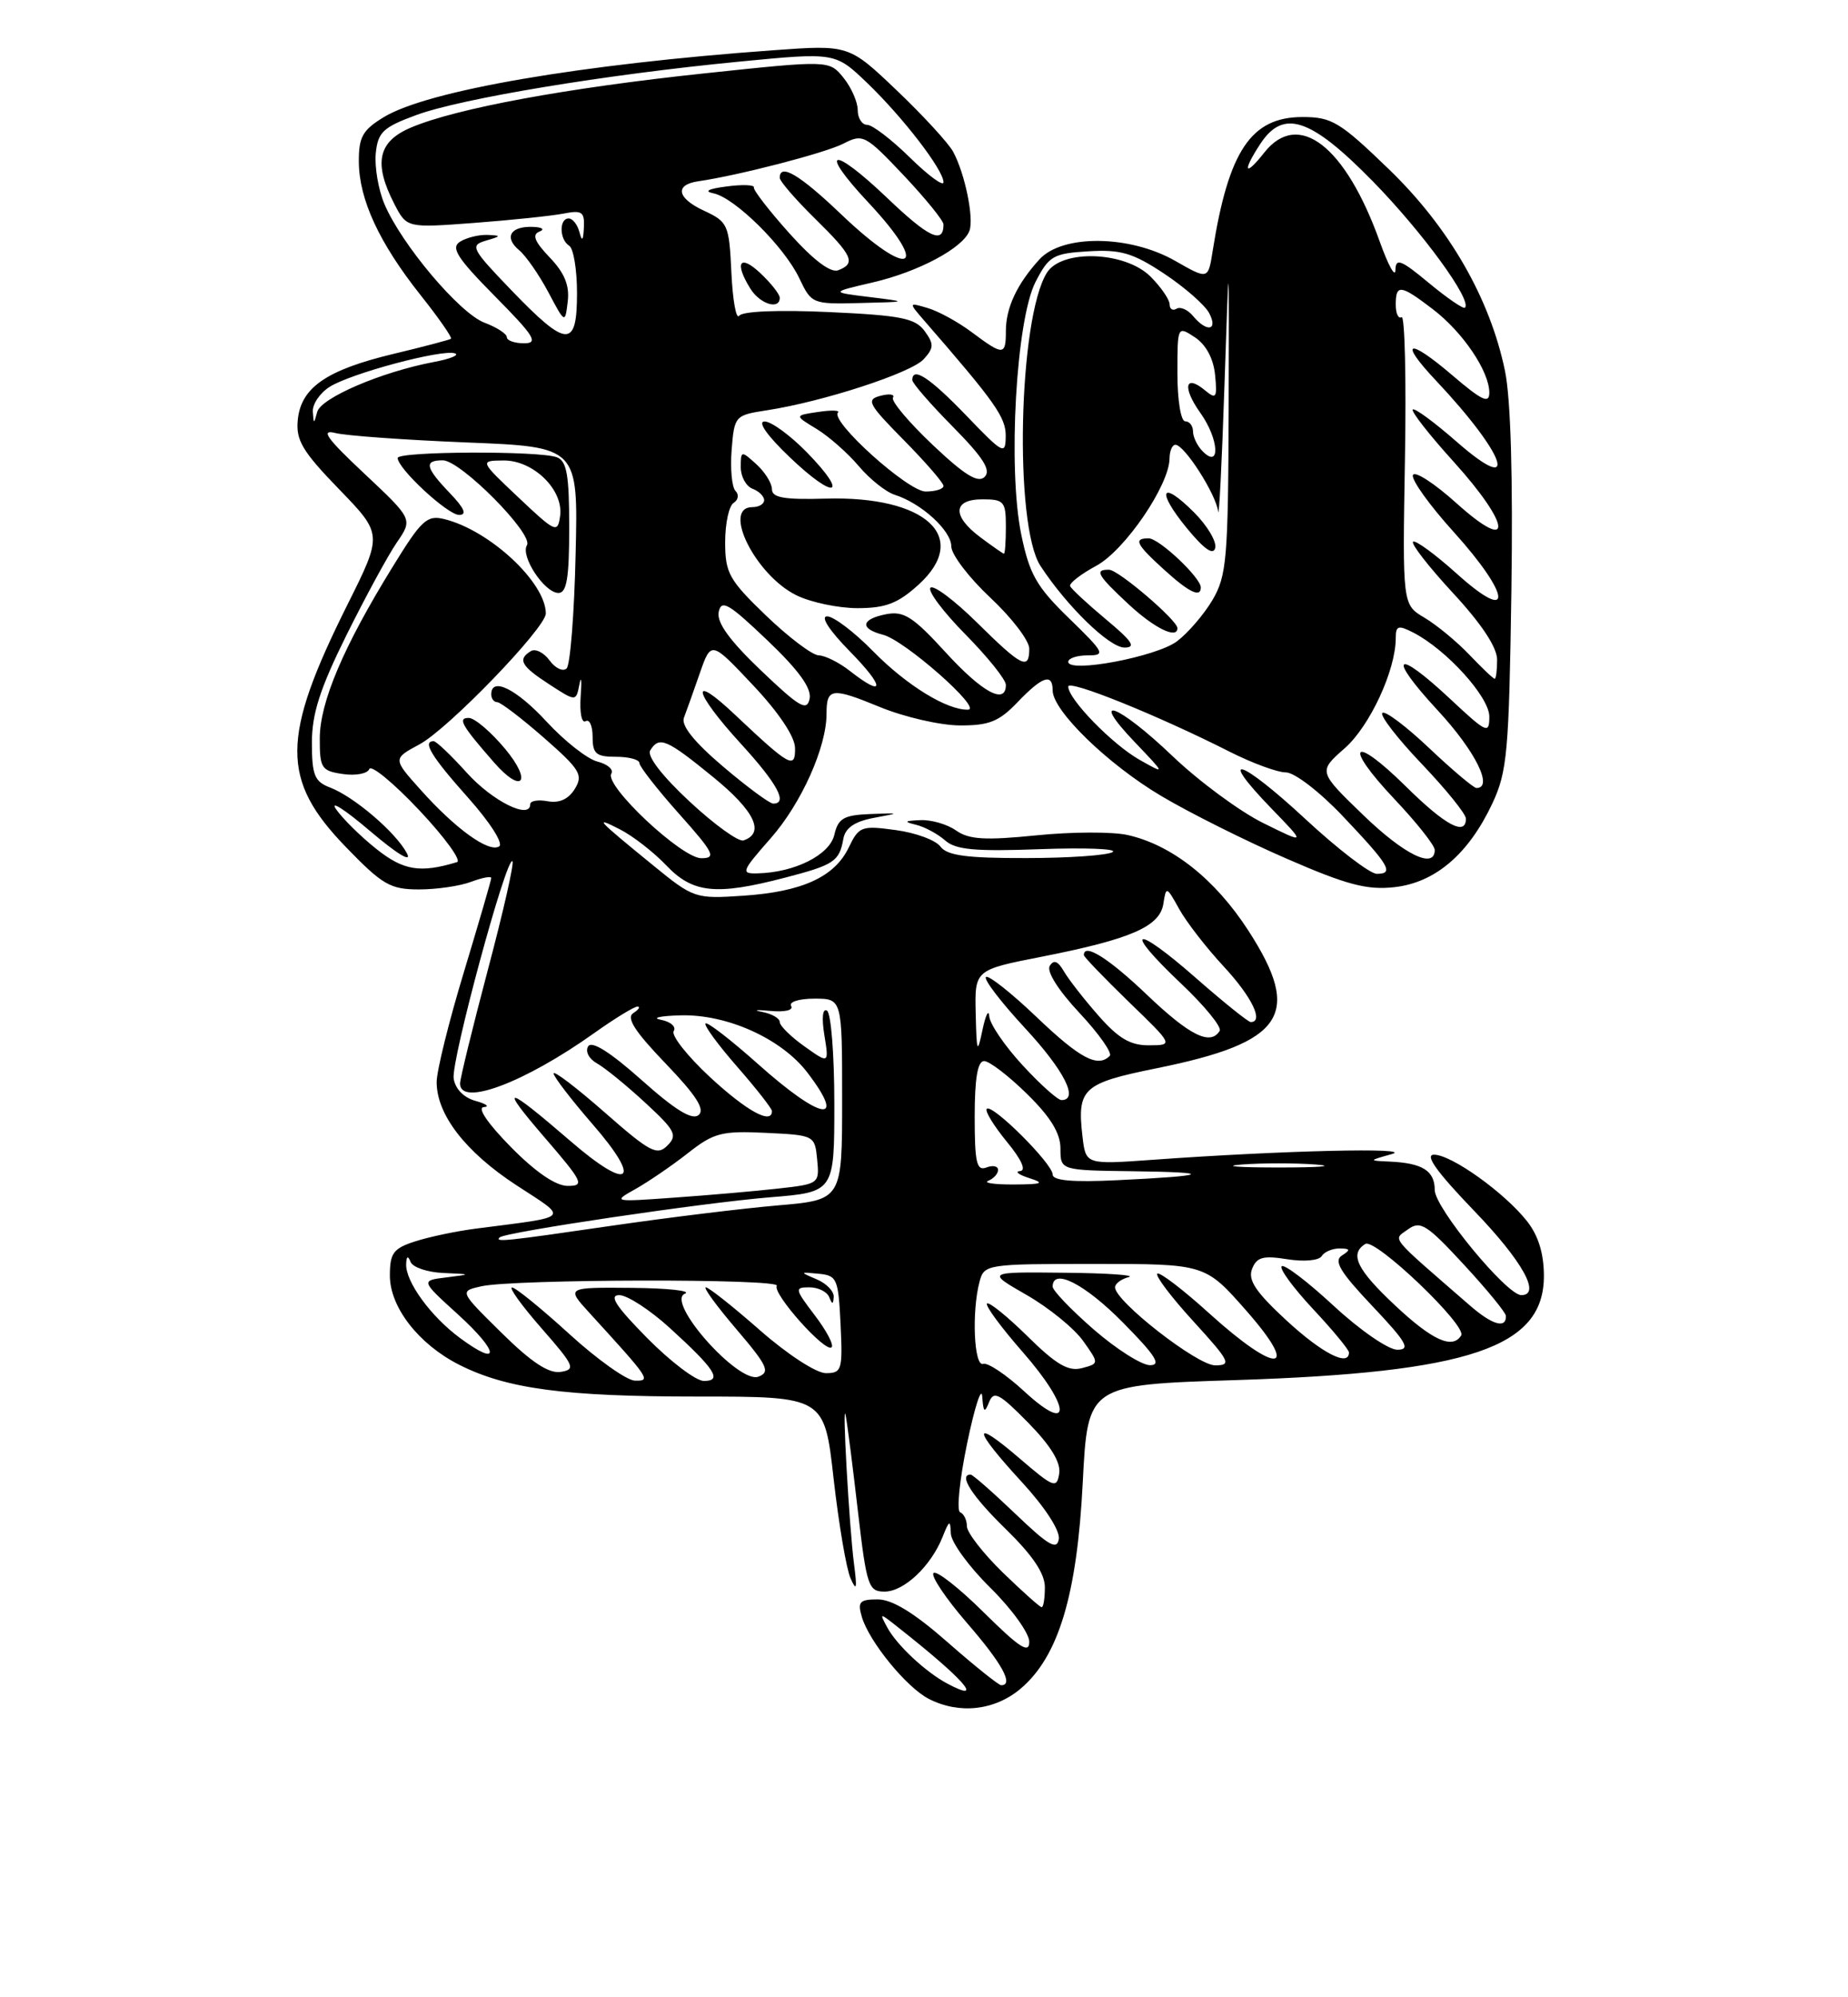 <?xml version="1.0" encoding="UTF-8" standalone="no"?>
<!DOCTYPE svg PUBLIC "-//W3C//DTD SVG 1.1//EN" "http://www.w3.org/Graphics/SVG/1.1/DTD/svg11.dtd" >
<svg xmlns="http://www.w3.org/2000/svg" xmlns:xlink="http://www.w3.org/1999/xlink" version="1.1" viewBox="0 0 237 256">
 <g >
 <path fill="currentColor"
d=" M 130.87 216.46 C 135.74 212.36 138.13 204.47 138.86 190.00 C 139.50 177.50 139.50 177.50 158.50 176.89 C 188.49 175.92 198.00 172.71 198.00 163.55 C 198.00 160.68 197.29 158.37 195.84 156.53 C 192.97 152.88 186.15 148.00 183.91 148.00 C 182.67 148.00 184.25 150.20 189.06 155.20 C 195.24 161.62 197.69 166.00 195.10 166.00 C 193.23 166.00 184.00 154.80 184.00 152.53 C 184.00 150.05 182.43 149.07 178.17 148.88 C 175.50 148.76 175.50 148.76 178.50 147.92 C 181.58 147.05 164.36 147.46 147.88 148.65 C 139.25 149.27 139.25 149.27 138.83 145.71 C 138.11 139.51 138.83 138.85 148.34 136.92 C 164.71 133.61 167.07 130.06 160.10 119.28 C 155.84 112.69 150.31 108.31 144.63 107.03 C 142.70 106.59 137.43 106.61 132.91 107.07 C 126.34 107.73 124.27 107.61 122.62 106.45 C 121.49 105.65 119.42 105.05 118.03 105.12 C 115.96 105.21 115.86 105.32 117.50 105.72 C 118.60 105.99 120.27 106.89 121.21 107.72 C 122.56 108.92 125.05 109.15 133.40 108.84 C 139.17 108.63 143.35 108.79 142.69 109.21 C 142.04 109.63 137.05 109.98 131.61 109.98 C 123.99 110.00 121.47 109.66 120.61 108.51 C 120.00 107.68 117.41 106.73 114.86 106.39 C 110.48 105.79 110.15 105.92 108.85 108.62 C 107.04 112.40 102.87 114.31 95.28 114.81 C 89.18 115.22 88.94 115.14 83.78 110.93 C 76.46 104.96 76.09 104.56 79.50 106.30 C 81.15 107.14 83.82 109.21 85.44 110.91 C 88.84 114.49 91.82 114.80 100.65 112.50 C 106.99 110.85 107.64 110.42 108.16 107.50 C 108.41 106.12 109.60 105.30 112.01 104.84 C 115.50 104.19 115.50 104.19 111.54 104.34 C 108.20 104.48 107.49 104.89 107.00 107.00 C 106.40 109.58 101.93 111.83 97.17 111.94 C 94.97 112.00 95.08 111.72 98.84 107.44 C 102.77 102.98 106.00 95.78 106.00 91.49 C 106.00 88.17 106.66 88.08 112.79 90.60 C 115.93 91.90 120.55 92.96 123.06 92.98 C 126.84 93.00 128.12 92.49 130.50 90.00 C 133.68 86.68 135.00 86.24 135.00 88.50 C 135.00 91.09 142.06 97.95 148.92 102.02 C 152.55 104.18 159.78 107.79 165.01 110.06 C 172.73 113.42 175.31 114.10 178.83 113.71 C 184.06 113.13 188.33 109.48 191.38 103.00 C 193.30 98.91 193.52 96.43 193.83 75.80 C 194.04 61.21 193.75 51.11 193.01 47.54 C 191.08 38.23 185.84 29.14 178.12 21.69 C 171.84 15.63 170.81 15.00 167.05 15.00 C 160.45 15.00 157.56 19.31 155.52 32.17 C 154.94 35.85 154.94 35.85 150.72 33.44 C 144.90 30.11 136.25 30.01 133.30 33.25 C 130.42 36.41 129.00 39.45 129.00 42.43 C 129.00 45.59 128.67 45.60 124.68 42.62 C 122.93 41.30 120.38 39.90 119.00 39.49 C 116.50 38.75 116.50 38.75 118.56 41.13 C 127.64 51.57 129.00 53.49 128.98 55.89 C 128.96 58.36 128.69 58.22 123.91 53.25 C 119.24 48.40 117.00 46.93 117.00 48.72 C 117.00 49.11 119.34 51.81 122.21 54.71 C 126.09 58.64 127.13 60.27 126.28 61.12 C 125.44 61.96 123.73 60.92 119.59 57.00 C 116.54 54.11 114.26 51.40 114.52 50.97 C 114.79 50.54 114.07 50.43 112.92 50.73 C 111.04 51.22 111.33 51.77 115.92 56.42 C 118.71 59.25 121.00 61.89 121.00 62.28 C 121.00 62.68 119.97 63.00 118.71 63.00 C 116.45 63.00 106.39 53.94 107.47 52.87 C 107.75 52.58 106.61 52.55 104.93 52.80 C 101.87 53.25 101.87 53.25 104.73 54.98 C 106.30 55.94 108.73 58.08 110.13 59.74 C 111.53 61.40 113.61 63.06 114.75 63.42 C 118.16 64.50 122.00 68.01 122.00 70.03 C 122.00 71.07 124.25 74.02 127.00 76.60 C 129.75 79.17 132.00 82.11 132.00 83.14 C 132.00 85.95 131.04 85.47 125.31 79.81 C 122.41 76.95 119.73 74.94 119.33 75.33 C 118.94 75.73 120.95 78.41 123.81 81.31 C 126.66 84.20 129.00 87.11 129.00 87.78 C 129.00 90.39 125.99 88.77 121.27 83.61 C 117.12 79.07 115.92 78.29 113.67 78.72 C 110.41 79.35 110.21 80.58 113.25 81.36 C 116.00 82.05 126.04 90.89 124.15 90.96 C 121.47 91.04 116.27 87.85 111.97 83.47 C 109.56 81.01 106.91 79.00 106.08 79.00 C 105.18 79.00 106.35 80.80 109.00 83.50 C 113.51 88.09 113.51 89.53 109.00 86.00 C 107.62 84.92 105.83 84.02 105.00 84.00 C 104.17 83.98 101.14 81.68 98.25 78.91 C 93.49 74.33 93.00 73.45 93.00 69.49 C 93.00 67.08 93.49 64.82 94.09 64.45 C 94.69 64.08 94.79 63.39 94.33 62.93 C 93.86 62.46 93.64 60.09 93.83 57.65 C 94.18 53.30 94.26 53.22 98.34 52.59 C 105.53 51.49 116.87 47.80 118.46 46.04 C 119.78 44.59 119.79 44.10 118.58 42.43 C 117.38 40.79 115.53 40.42 106.33 40.00 C 99.85 39.70 95.22 39.89 94.80 40.47 C 94.42 41.01 93.97 38.53 93.80 34.97 C 93.51 28.77 93.36 28.44 90.27 27.00 C 86.80 25.39 86.49 23.67 89.58 23.23 C 94.70 22.49 105.79 19.62 108.14 18.42 C 110.67 17.12 110.97 17.28 115.89 22.47 C 118.70 25.45 121.00 28.28 121.00 28.77 C 121.00 31.35 119.11 30.46 113.79 25.38 C 106.66 18.58 104.85 19.00 111.35 25.94 C 119.49 34.64 116.72 35.90 107.91 27.50 C 102.56 22.39 100.00 20.87 100.00 22.79 C 100.00 23.23 102.03 25.57 104.50 28.00 C 109.36 32.77 109.81 33.75 107.50 34.64 C 106.53 35.01 104.33 33.35 101.25 29.92 C 98.64 27.01 96.58 24.35 96.68 24.02 C 96.78 23.69 95.20 23.63 93.18 23.90 C 90.84 24.20 90.23 24.52 91.50 24.78 C 94.24 25.34 100.59 31.62 102.51 35.67 C 104.07 38.95 104.19 39.00 110.30 38.84 C 116.50 38.69 116.50 38.69 111.50 38.07 C 106.50 37.46 106.50 37.46 111.93 36.20 C 117.75 34.85 123.48 31.81 124.32 29.60 C 124.93 28.01 123.77 22.31 122.25 19.47 C 121.67 18.38 118.42 14.84 115.03 11.61 C 108.87 5.74 108.87 5.74 99.19 6.44 C 74.50 8.22 54.83 11.60 49.21 15.02 C 46.50 16.67 46.00 17.56 46.02 20.74 C 46.05 25.57 48.63 31.14 53.94 37.83 C 56.27 40.76 58.02 43.28 57.84 43.42 C 57.65 43.56 54.35 44.43 50.50 45.35 C 41.89 47.41 38.60 49.66 38.19 53.81 C 37.93 56.42 38.77 57.84 43.47 62.69 C 49.07 68.47 49.07 68.47 44.57 77.48 C 36.03 94.58 36.00 99.94 44.37 108.58 C 49.05 113.42 50.06 114.00 53.74 114.00 C 56.01 114.00 59.02 113.56 60.43 113.02 C 61.85 112.49 63.00 112.27 63.00 112.54 C 63.00 112.80 61.42 118.22 59.50 124.57 C 57.57 130.92 56.00 137.27 56.00 138.69 C 56.00 142.86 59.69 147.64 66.19 151.89 C 73.00 156.34 73.43 155.87 61.00 157.48 C 58.52 157.80 55.04 158.53 53.25 159.11 C 50.44 160.01 50.00 160.61 50.00 163.50 C 50.00 167.55 53.70 172.30 58.88 174.92 C 64.98 178.01 72.40 179.00 89.41 179.00 C 105.73 179.00 105.73 179.00 106.91 189.55 C 107.57 195.35 108.54 201.09 109.08 202.30 C 109.85 204.03 109.94 203.65 109.53 200.50 C 108.90 195.65 107.95 178.68 108.47 181.50 C 108.68 182.60 109.38 188.11 110.03 193.75 C 111.14 203.30 111.38 204.00 113.44 204.00 C 115.93 204.00 119.38 200.75 120.88 197.00 C 121.74 194.83 121.88 194.77 121.94 196.54 C 121.97 197.66 124.25 200.79 127.00 203.50 C 129.75 206.21 132.00 209.33 132.00 210.43 C 132.00 212.01 130.76 211.21 126.19 206.69 C 123.00 203.53 120.09 201.25 119.72 201.62 C 119.35 201.98 121.29 204.87 124.02 208.03 C 128.52 213.21 130.05 216.00 128.40 216.00 C 128.08 216.00 124.99 213.53 121.54 210.50 C 117.25 206.73 114.43 205.00 112.57 205.00 C 110.23 205.00 109.96 205.31 110.53 207.25 C 111.47 210.42 116.25 216.27 119.10 217.74 C 123.01 219.75 127.54 219.25 130.87 216.46 Z  M 117.81 74.93 C 124.51 68.84 118.75 63.53 105.86 63.91 C 100.56 64.06 99.00 63.79 99.00 62.71 C 99.00 61.94 98.10 60.50 97.00 59.50 C 95.06 57.74 95.00 57.75 95.00 59.88 C 95.00 61.08 95.67 62.32 96.50 62.64 C 97.33 62.95 98.00 63.62 98.00 64.11 C 98.00 64.60 97.33 65.00 96.50 65.00 C 92.54 65.00 96.87 73.70 102.12 76.29 C 103.98 77.21 107.53 77.95 110.00 77.95 C 113.60 77.94 115.16 77.34 117.81 74.93 Z  M 103.48 57.98 C 101.34 55.79 98.90 54.01 98.05 54.02 C 97.11 54.04 98.40 55.86 101.31 58.63 C 107.11 64.17 108.98 63.61 103.48 57.98 Z  M 100.00 38.17 C 100.00 37.72 98.88 36.29 97.50 35.00 C 94.86 32.52 94.15 33.66 96.24 37.01 C 97.47 38.98 100.00 39.76 100.00 38.17 Z  M 121.49 215.79 C 118.69 214.30 115.00 210.85 113.78 208.58 C 112.76 206.68 112.78 206.68 115.18 208.58 C 123.64 215.24 126.42 218.41 121.49 215.79 Z  M 128.59 201.54 C 126.07 199.08 124.00 196.42 124.00 195.62 C 124.00 194.82 123.61 194.02 123.13 193.83 C 122.66 193.65 123.06 189.68 124.03 185.00 C 125.00 180.32 125.88 177.62 125.97 179.00 C 126.11 181.03 126.27 181.17 126.84 179.73 C 127.44 178.21 128.15 178.58 131.86 182.35 C 134.77 185.32 136.06 187.44 135.84 188.87 C 135.53 190.83 135.13 190.68 130.75 186.92 C 124.56 181.61 124.70 183.07 131.05 189.96 C 134.02 193.19 135.96 196.18 135.79 197.26 C 135.56 198.73 134.48 198.11 130.23 194.04 C 127.33 191.27 124.74 189.00 124.48 189.00 C 122.87 189.00 124.66 191.77 129.00 196.00 C 132.43 199.35 134.00 201.67 134.00 203.44 C 134.00 204.85 133.82 206.00 133.59 206.00 C 133.37 206.00 131.12 203.99 128.59 201.54 Z  M 131.33 178.31 C 129.03 176.19 126.67 174.61 126.08 174.81 C 124.91 175.20 124.60 168.08 125.63 164.25 C 126.22 162.05 126.55 162.00 140.39 162.00 C 154.56 162.00 154.56 162.00 159.84 168.00 C 166.87 175.99 163.82 176.24 155.13 168.38 C 151.71 165.28 148.69 162.98 148.42 163.25 C 148.14 163.52 150.23 166.28 153.06 169.37 C 157.75 174.51 157.99 175.00 155.83 175.00 C 153.54 175.00 143.00 166.78 143.00 165.00 C 143.00 164.53 143.79 163.94 144.75 163.69 C 145.71 163.44 142.00 163.18 136.50 163.13 C 126.50 163.02 126.50 163.02 131.66 165.98 C 134.50 167.61 137.75 170.25 138.90 171.86 C 140.97 174.77 140.97 174.77 138.74 175.36 C 137.01 175.81 135.44 174.89 131.78 171.28 C 129.18 168.72 126.84 166.83 126.58 167.08 C 126.33 167.34 128.38 170.12 131.13 173.26 C 137.39 180.40 137.53 184.04 131.33 178.31 Z  M 73.00 170.97 C 69.42 167.71 66.13 165.03 65.67 165.02 C 65.22 165.01 66.92 167.36 69.45 170.25 C 73.67 175.07 73.88 175.53 71.90 175.84 C 70.37 176.07 68.14 174.60 64.33 170.84 C 58.91 165.50 58.91 165.50 61.71 164.87 C 65.86 163.93 100.20 163.87 99.62 164.80 C 99.02 165.78 105.88 173.46 106.65 172.68 C 106.96 172.38 105.98 170.53 104.48 168.57 C 101.92 165.20 101.88 165.00 103.80 165.00 C 104.92 165.00 106.06 165.56 106.34 166.25 C 106.73 167.23 106.86 167.22 106.92 166.22 C 106.96 165.51 105.99 164.50 104.75 163.98 C 102.53 163.03 102.54 163.02 105.00 163.26 C 107.34 163.48 107.52 163.90 107.80 169.75 C 108.08 175.60 107.96 176.00 105.91 176.00 C 104.68 176.00 100.97 173.58 97.46 170.50 C 94.01 167.47 90.89 165.00 90.52 165.00 C 90.15 165.00 91.92 167.42 94.45 170.38 C 98.43 175.05 98.81 175.86 97.27 176.45 C 94.73 177.43 85.32 166.84 87.83 165.82 C 88.75 165.45 85.70 165.11 81.05 165.07 C 72.61 165.00 72.61 165.00 75.57 168.25 C 83.40 176.82 83.52 177.00 81.42 176.96 C 80.37 176.93 76.58 174.24 73.00 170.97 Z  M 83.00 171.50 C 78.98 167.43 78.05 166.00 79.42 166.00 C 80.44 166.00 83.35 167.89 85.89 170.20 C 91.71 175.50 92.68 177.00 90.27 177.00 C 89.26 177.00 85.99 174.53 83.00 171.50 Z  M 140.25 170.39 C 137.36 167.87 135.00 165.41 135.00 164.91 C 135.00 162.46 139.12 164.56 144.00 169.50 C 148.21 173.76 148.99 174.99 147.47 174.98 C 146.38 174.96 143.14 172.90 140.25 170.39 Z  M 59.01 171.51 C 55.24 168.73 51.98 164.25 52.09 162.00 C 52.13 160.98 52.32 160.90 52.66 161.75 C 52.94 162.44 54.82 163.07 56.83 163.16 C 60.50 163.32 60.50 163.32 57.23 163.73 C 53.95 164.13 53.95 164.13 58.73 168.47 C 64.03 173.29 64.23 175.36 59.01 171.51 Z  M 164.99 169.25 C 161.05 165.61 160.02 164.07 160.57 162.65 C 161.16 161.13 161.98 160.90 165.09 161.40 C 167.23 161.74 169.15 161.57 169.50 161.00 C 169.84 160.45 170.88 160.01 171.81 160.02 C 173.18 160.03 173.23 160.20 172.10 160.92 C 171.01 161.61 171.86 163.03 176.00 167.40 C 180.40 172.05 180.94 173.00 179.20 173.00 C 178.05 173.00 174.38 170.47 171.03 167.36 C 167.68 164.26 164.68 161.98 164.37 162.30 C 164.05 162.61 165.87 165.08 168.40 167.79 C 170.93 170.49 173.00 173.00 173.00 173.35 C 173.00 175.23 169.56 173.46 164.99 169.25 Z  M 178.96 167.36 C 174.01 162.73 173.03 160.72 175.10 159.44 C 176.37 158.66 188.17 169.92 187.39 171.17 C 186.28 172.97 183.70 171.80 178.96 167.36 Z  M 188.50 167.32 C 177.96 158.16 178.63 158.99 180.57 157.57 C 182.15 156.42 182.97 156.93 187.73 162.08 C 190.69 165.28 193.12 168.24 193.13 168.67 C 193.17 170.34 191.37 169.82 188.50 167.32 Z  M 64.08 158.60 C 64.80 157.92 90.07 154.17 98.75 153.46 C 107.00 152.79 107.00 152.79 107.00 141.45 C 107.00 135.22 106.58 129.86 106.06 129.54 C 105.50 129.19 105.36 130.45 105.72 132.66 C 106.32 136.36 106.32 136.36 103.16 134.11 C 101.42 132.88 100.00 131.47 100.00 131.00 C 100.00 130.52 98.99 129.94 97.75 129.70 C 96.51 129.46 96.97 129.40 98.77 129.57 C 100.64 129.75 101.79 129.48 101.46 128.94 C 101.14 128.42 102.47 128.00 104.44 128.00 C 108.00 128.00 108.00 128.00 108.00 140.90 C 108.00 153.79 108.00 153.79 99.75 154.50 C 95.21 154.89 85.65 156.06 78.50 157.10 C 64.76 159.10 63.42 159.24 64.08 158.60 Z  M 81.50 152.40 C 83.15 151.47 86.17 149.41 88.21 147.81 C 91.54 145.19 92.54 144.93 98.21 145.20 C 104.45 145.50 104.50 145.52 104.80 148.63 C 105.10 151.71 105.04 151.76 99.80 152.34 C 96.89 152.67 90.90 153.19 86.50 153.50 C 78.61 154.07 78.54 154.05 81.50 152.40 Z  M 65.50 147.00 C 62.54 143.99 61.16 141.96 62.04 141.90 C 62.84 141.85 62.38 141.49 61.00 141.11 C 59.47 140.69 58.38 139.57 58.18 138.23 C 57.85 135.93 64.97 109.64 65.72 110.39 C 65.96 110.62 64.54 116.88 62.57 124.29 C 60.61 131.70 59.00 138.26 59.00 138.88 C 59.00 141.88 67.28 138.77 76.25 132.38 C 78.87 130.52 81.34 129.01 81.75 129.02 C 82.16 129.02 81.92 129.40 81.22 129.85 C 80.28 130.44 81.41 132.20 85.35 136.30 C 89.30 140.41 90.45 142.21 89.59 142.92 C 88.77 143.61 86.58 142.27 82.28 138.43 C 78.27 134.86 75.89 133.36 75.43 134.11 C 75.03 134.76 75.53 135.72 76.55 136.29 C 77.56 136.85 80.35 139.12 82.74 141.33 C 86.60 144.89 86.92 145.51 85.59 146.83 C 84.27 148.16 83.36 147.68 77.55 142.58 C 73.95 139.42 71.00 137.17 71.00 137.59 C 71.00 138.00 73.26 140.94 76.01 144.11 C 82.45 151.51 80.76 152.82 73.19 146.28 C 64.76 139.01 63.88 138.88 69.85 145.80 C 74.77 151.51 75.01 152.00 72.81 152.00 C 71.27 152.00 68.68 150.23 65.50 147.00 Z  M 126.75 151.34 C 127.44 151.06 128.00 150.43 128.00 149.95 C 128.00 149.46 127.33 149.32 126.50 149.64 C 125.25 150.12 125.00 149.01 125.00 143.11 C 125.00 138.21 125.38 136.00 126.21 136.00 C 126.88 136.00 129.35 137.89 131.71 140.21 C 134.73 143.17 136.00 145.24 136.00 147.21 C 136.00 150.00 136.00 150.00 145.25 150.12 C 155.91 150.25 155.12 150.71 143.25 151.27 C 137.54 151.55 135.00 151.32 135.00 150.54 C 135.00 149.16 127.24 141.43 126.55 142.12 C 126.28 142.39 127.43 144.27 129.10 146.31 C 131.00 148.61 131.65 150.04 130.82 150.10 C 130.10 150.15 130.62 150.56 132.00 151.00 C 134.05 151.66 133.68 151.80 130.00 151.82 C 127.53 151.83 126.06 151.62 126.75 151.34 Z  M 159.25 149.26 C 161.86 149.06 166.14 149.06 168.75 149.26 C 171.36 149.47 169.22 149.64 164.00 149.64 C 158.78 149.64 156.64 149.47 159.25 149.26 Z  M 91.09 138.09 C 88.17 135.38 86.06 132.72 86.40 132.16 C 86.75 131.60 86.01 130.95 84.76 130.71 C 83.52 130.47 84.64 130.21 87.26 130.14 C 93.23 129.97 100.22 133.12 103.55 137.48 C 108.67 144.19 105.31 143.61 97.20 136.37 C 93.74 133.29 90.72 130.95 90.48 131.18 C 90.25 131.41 92.07 133.90 94.53 136.71 C 96.99 139.52 99.00 142.09 99.00 142.41 C 99.00 144.18 95.79 142.43 91.09 138.09 Z  M 131.13 136.52 C 128.86 134.06 126.94 131.25 126.87 130.27 C 126.80 129.30 126.41 130.07 126.00 132.00 C 125.34 135.16 125.25 134.95 125.13 129.91 C 125.00 124.31 125.00 124.31 133.62 122.62 C 145.05 120.37 148.75 118.76 149.20 115.83 C 149.55 113.57 149.60 113.58 151.22 116.50 C 152.13 118.15 154.70 121.47 156.94 123.88 C 160.54 127.76 162.12 131.00 160.40 131.00 C 160.08 131.00 156.92 128.46 153.38 125.36 C 145.41 118.36 143.87 118.87 151.42 126.02 C 154.47 128.90 156.72 131.65 156.42 132.13 C 155.23 134.05 152.58 132.74 147.09 127.50 C 142.16 122.80 139.00 120.82 139.00 122.42 C 139.00 122.64 141.59 125.33 144.75 128.40 C 150.50 133.96 150.50 133.96 147.37 133.98 C 144.97 134.00 143.44 133.10 140.87 130.17 C 139.01 128.06 137.02 125.50 136.43 124.48 C 135.67 123.17 135.14 122.97 134.63 123.80 C 134.19 124.50 135.73 126.94 138.44 129.83 C 140.94 132.50 142.68 134.98 142.32 135.34 C 140.78 136.88 138.50 135.67 132.92 130.34 C 129.66 127.23 126.74 124.93 126.44 125.23 C 126.14 125.53 128.39 128.47 131.45 131.77 C 136.49 137.21 138.41 141.00 136.13 141.00 C 135.65 141.00 133.40 138.99 131.13 136.52 Z  M 48.29 108.83 C 46.28 107.24 43.95 104.94 43.10 103.72 C 42.25 102.50 44.21 103.75 47.44 106.50 C 50.97 109.50 52.87 110.64 52.18 109.36 C 50.77 106.69 45.38 102.09 42.31 100.93 C 40.34 100.18 40.00 99.34 40.00 95.20 C 40.00 91.48 41.03 88.28 44.42 81.43 C 46.86 76.52 49.77 71.16 50.90 69.52 C 52.94 66.54 52.94 66.54 46.72 60.70 C 41.90 56.18 41.06 55.01 43.00 55.50 C 44.38 55.85 51.95 56.39 59.82 56.71 C 74.15 57.28 74.15 57.28 73.82 71.06 C 73.65 78.64 73.13 85.21 72.67 85.67 C 72.21 86.12 71.23 85.67 70.48 84.65 C 69.74 83.63 68.65 83.10 68.07 83.46 C 66.35 84.52 66.82 85.37 70.45 87.72 C 73.87 89.94 73.87 89.94 74.31 87.72 C 74.55 86.50 74.62 87.19 74.47 89.25 C 74.32 91.31 74.60 92.75 75.10 92.44 C 75.59 92.13 76.00 93.03 76.00 94.44 C 76.00 96.62 76.45 97.00 79.00 97.00 C 80.65 97.00 82.00 97.36 82.00 97.80 C 82.00 98.24 84.29 101.17 87.08 104.30 C 91.57 109.33 91.90 110.00 89.94 110.00 C 87.41 110.00 77.47 100.66 78.40 99.16 C 78.72 98.64 77.93 97.95 76.64 97.62 C 75.34 97.30 72.41 95.00 70.12 92.52 C 66.23 88.30 63.00 86.70 63.00 89.00 C 63.00 89.55 63.35 90.00 63.77 90.00 C 64.19 90.00 66.88 92.05 69.74 94.55 C 74.40 98.63 74.82 99.32 73.72 101.11 C 72.91 102.43 71.74 102.97 70.25 102.70 C 69.01 102.47 68.00 102.64 68.00 103.08 C 68.00 105.10 63.15 102.69 59.86 99.04 C 57.86 96.82 55.95 95.00 55.61 95.00 C 54.13 95.00 55.33 96.98 60.02 102.23 C 62.87 105.43 64.59 108.13 64.01 108.49 C 62.68 109.31 58.43 106.25 53.94 101.23 C 50.37 97.25 50.37 97.25 53.79 95.41 C 57.50 93.42 70.00 80.47 70.00 78.63 C 69.98 74.65 62.81 67.98 57.00 66.54 C 54.76 65.98 54.06 66.62 50.32 72.71 C 44.03 82.91 41.02 90.01 41.01 94.64 C 41.00 98.46 41.22 98.81 43.98 99.21 C 45.61 99.45 47.14 99.16 47.36 98.57 C 47.59 97.98 50.47 100.35 53.75 103.83 C 57.04 107.32 59.22 110.32 58.61 110.50 C 53.89 111.93 51.75 111.58 48.29 108.83 Z  M 64.81 96.02 C 62.99 93.83 60.88 92.03 60.13 92.02 C 58.64 92.00 59.20 92.98 63.38 97.75 C 66.97 101.85 68.30 100.23 64.81 96.02 Z  M 73.00 67.61 C 73.00 60.88 72.69 59.09 71.42 58.61 C 69.21 57.76 51.00 57.84 51.00 58.70 C 51.00 60.06 57.41 66.00 58.88 66.00 C 59.92 66.00 59.56 65.15 57.69 63.20 C 54.54 59.91 54.34 59.00 56.79 59.00 C 59.07 59.00 68.45 68.46 67.58 69.88 C 66.71 71.27 69.83 76.00 71.62 76.00 C 72.68 76.00 73.00 74.09 73.00 67.61 Z  M 167.38 104.95 C 159.05 97.23 155.95 96.28 163.06 103.63 C 167.50 108.21 167.50 108.21 162.00 105.49 C 158.97 103.99 153.73 100.12 150.34 96.88 C 143.35 90.21 139.51 88.82 145.55 95.14 C 149.50 99.28 149.50 99.28 146.15 97.39 C 142.66 95.42 137.00 89.61 137.00 88.00 C 137.00 87.05 148.50 91.69 157.72 96.36 C 160.59 97.81 163.82 99.00 164.91 99.00 C 166.01 99.00 169.24 101.48 172.19 104.59 C 178.19 110.91 178.84 112.00 176.57 112.00 C 175.70 112.00 171.56 108.83 167.38 104.95 Z  M 174.78 104.42 C 169.06 98.89 169.06 98.89 172.45 95.91 C 175.67 93.08 179.00 85.91 179.00 81.79 C 179.00 80.19 179.31 80.09 181.25 81.08 C 185.51 83.27 191.00 89.33 191.00 91.84 C 191.00 94.12 190.69 93.98 186.04 89.64 C 178.91 82.96 177.79 83.93 184.39 91.06 C 189.20 96.25 191.57 101.00 189.35 101.00 C 188.99 101.00 186.26 98.70 183.29 95.89 C 180.32 93.08 177.62 91.05 177.28 91.38 C 176.95 91.71 179.23 94.66 182.34 97.92 C 185.45 101.18 188.00 104.33 188.00 104.93 C 188.00 107.21 185.35 105.79 180.31 100.81 C 173.42 94.01 172.18 95.38 178.84 102.43 C 181.68 105.43 184.00 108.36 184.00 108.94 C 184.00 111.47 180.08 109.55 174.78 104.42 Z  M 88.43 102.73 C 84.90 99.44 82.94 96.90 83.39 96.18 C 84.54 94.32 85.46 94.71 91.46 99.60 C 96.78 103.93 98.15 106.78 95.35 107.72 C 94.72 107.93 91.60 105.68 88.43 102.73 Z  M 92.73 98.25 C 89.04 95.12 87.33 92.99 87.71 92.00 C 88.03 91.17 88.94 88.61 89.74 86.31 C 91.20 82.12 91.20 82.12 96.56 87.81 C 99.87 91.32 101.94 94.41 101.96 95.87 C 102.01 98.64 101.30 98.25 94.25 91.60 C 88.38 86.05 88.90 88.64 95.00 95.31 C 99.71 100.46 101.08 103.00 99.16 103.00 C 98.70 103.00 95.80 100.86 92.73 98.25 Z  M 97.60 85.94 C 93.55 82.08 91.90 79.79 92.17 78.44 C 92.51 76.79 93.45 77.34 98.40 82.06 C 102.45 85.92 104.10 88.21 103.83 89.56 C 103.49 91.21 102.55 90.66 97.60 85.94 Z  M 188.44 83.92 C 186.82 82.22 184.23 80.09 182.68 79.17 C 179.86 77.50 179.86 77.50 180.18 58.84 C 180.36 48.58 180.16 40.40 179.75 40.65 C 179.34 40.91 179.00 40.19 179.00 39.06 C 179.00 36.39 179.60 36.46 183.74 39.62 C 187.59 42.55 190.99 47.57 191.00 50.33 C 191.00 51.79 190.05 51.34 186.29 48.13 C 180.57 43.24 179.30 43.62 184.15 48.77 C 193.17 58.34 195.02 63.80 186.80 56.61 C 183.94 54.11 181.41 52.25 181.18 52.49 C 180.95 52.72 183.28 55.71 186.38 59.13 C 193.86 67.39 194.14 71.11 186.78 64.49 C 183.91 61.91 181.40 60.30 181.20 60.90 C 181.00 61.51 183.35 64.78 186.42 68.17 C 193.82 76.36 194.13 80.10 186.86 73.56 C 184.03 71.02 181.50 69.17 181.22 69.44 C 180.95 69.72 183.26 72.68 186.36 76.03 C 190.01 79.97 192.00 82.98 192.00 84.56 C 192.00 85.90 191.86 87.00 191.69 87.00 C 191.51 87.00 190.05 85.61 188.44 83.92 Z  M 137.00 84.83 C 137.00 84.37 138.12 84.00 139.50 84.00 C 141.82 84.00 141.66 83.68 137.10 79.25 C 132.92 75.19 132.03 73.62 130.97 68.50 C 129.23 60.01 130.31 40.96 132.81 36.12 C 134.53 32.79 135.08 32.48 139.60 32.21 C 143.73 31.96 145.29 32.42 149.29 35.07 C 151.90 36.80 154.50 39.07 155.06 40.11 C 156.26 42.36 154.78 42.65 153.01 40.51 C 152.33 39.69 151.37 39.27 150.89 39.57 C 150.40 39.87 150.00 39.62 150.00 39.01 C 150.00 38.41 148.90 36.80 147.55 35.45 C 144.30 32.21 136.16 31.91 134.26 34.96 C 130.61 40.79 130.03 67.35 133.44 72.54 C 136.83 77.72 142.27 83.00 144.21 83.00 C 145.75 83.00 145.21 82.19 141.84 79.39 C 139.46 77.40 137.38 75.48 137.24 75.12 C 137.10 74.76 138.61 73.59 140.59 72.52 C 144.26 70.54 149.97 62.18 149.99 58.75 C 150.00 57.79 150.34 57.00 150.75 57.01 C 151.91 57.02 155.97 63.38 156.22 65.56 C 156.33 66.63 156.70 59.40 157.03 49.50 C 157.63 31.50 157.63 31.50 157.57 52.50 C 157.51 71.63 157.32 73.80 155.50 76.90 C 154.40 78.76 152.34 81.15 150.93 82.21 C 148.27 84.19 137.00 86.31 137.00 84.83 Z  M 151.00 80.51 C 151.00 79.51 143.45 73.05 142.25 73.03 C 140.31 72.98 140.71 73.71 144.75 77.46 C 148.04 80.52 151.00 81.97 151.00 80.51 Z  M 154.00 75.30 C 154.00 74.04 148.65 69.00 147.31 69.00 C 145.33 69.00 145.69 69.75 149.25 72.98 C 152.46 75.91 154.00 76.66 154.00 75.30 Z  M 153.13 65.67 C 148.88 61.42 148.24 62.86 152.22 67.71 C 154.45 70.42 155.61 71.22 155.85 70.22 C 156.04 69.40 154.82 67.36 153.13 65.67 Z  M 125.75 68.88 C 122.07 66.14 122.18 64.00 126.00 64.00 C 128.76 64.00 129.00 64.28 129.00 67.50 C 129.00 69.42 128.89 70.99 128.75 70.97 C 128.61 70.95 127.26 70.01 125.75 68.88 Z  M 154.25 57.86 C 153.56 57.17 153.00 56.02 153.00 55.30 C 153.00 54.59 152.55 54.00 152.00 54.00 C 151.44 54.00 151.00 51.29 151.00 47.88 C 151.00 41.76 151.00 41.76 153.25 43.24 C 154.67 44.18 155.62 45.96 155.83 48.05 C 156.12 51.00 155.97 51.22 154.55 50.04 C 151.96 47.89 151.60 49.64 153.96 52.95 C 156.32 56.26 156.55 60.17 154.25 57.86 Z  M 40.12 52.77 C 40.05 51.82 41.01 50.39 42.25 49.60 C 44.91 47.88 56.69 44.73 58.34 45.29 C 58.98 45.50 57.74 46.01 55.58 46.41 C 48.93 47.67 41.15 51.00 40.68 52.80 C 40.26 54.38 40.22 54.38 40.12 52.77 Z  M 65.00 43.22 C 65.00 42.79 63.71 41.95 62.13 41.36 C 58.93 40.15 51.48 31.31 49.30 26.15 C 48.52 24.31 48.03 21.39 48.19 19.67 C 48.46 16.95 49.11 16.32 53.35 14.76 C 59.10 12.63 77.63 9.56 94.81 7.90 C 107.11 6.71 107.11 6.71 111.18 10.60 C 115.81 15.04 121.00 21.79 121.00 23.36 C 121.00 23.94 119.07 22.52 116.71 20.21 C 114.35 17.89 111.88 16.00 111.21 16.00 C 110.55 16.00 110.00 15.15 110.00 14.11 C 110.00 13.07 109.18 11.21 108.17 9.96 C 106.34 7.71 106.34 7.71 90.28 9.41 C 72.72 11.27 58.59 13.87 52.75 16.33 C 48.47 18.12 47.86 20.89 50.58 26.16 C 52.17 29.22 52.17 29.22 60.83 28.57 C 65.60 28.21 70.74 27.67 72.25 27.38 C 74.64 26.91 74.98 27.15 74.88 29.17 C 74.80 30.86 74.64 31.02 74.31 29.75 C 74.06 28.79 73.44 28.00 72.93 28.00 C 71.68 28.00 71.74 30.72 73.00 31.50 C 73.55 31.84 74.00 34.57 74.00 37.56 C 74.00 44.66 72.72 44.61 65.63 37.25 C 60.46 31.88 60.24 31.46 62.30 30.85 C 64.31 30.26 64.33 30.19 62.50 30.11 C 61.40 30.07 59.83 30.46 59.00 30.98 C 57.78 31.75 58.61 33.05 63.47 37.97 C 68.52 43.07 69.10 44.00 67.22 44.00 C 66.00 44.00 65.00 43.65 65.00 43.22 Z  M 70.50 33.00 C 68.56 30.97 68.20 30.08 69.17 29.69 C 69.92 29.39 69.54 29.12 68.31 29.08 C 65.45 28.98 64.61 30.43 66.58 32.07 C 67.44 32.78 69.12 35.20 70.31 37.43 C 72.47 41.50 72.47 41.50 72.81 38.64 C 73.06 36.59 72.40 34.98 70.50 33.00 Z  M 183.25 36.27 C 179.65 33.28 178.99 33.03 178.96 34.62 C 178.94 35.65 178.04 34.02 176.96 31.00 C 172.55 18.67 166.50 14.01 162.12 19.58 C 159.62 22.75 159.29 22.01 161.62 18.46 C 164.58 13.93 168.06 15.08 176.07 23.25 C 182.45 29.77 188.84 38.53 187.87 39.44 C 187.67 39.63 185.59 38.21 183.25 36.27 Z  M 66.50 63.77 C 61.50 59.05 61.50 59.05 64.58 59.02 C 68.42 58.99 72.31 62.81 71.83 66.15 C 71.52 68.38 71.24 68.25 66.50 63.77 Z "/>
</g>
</svg>